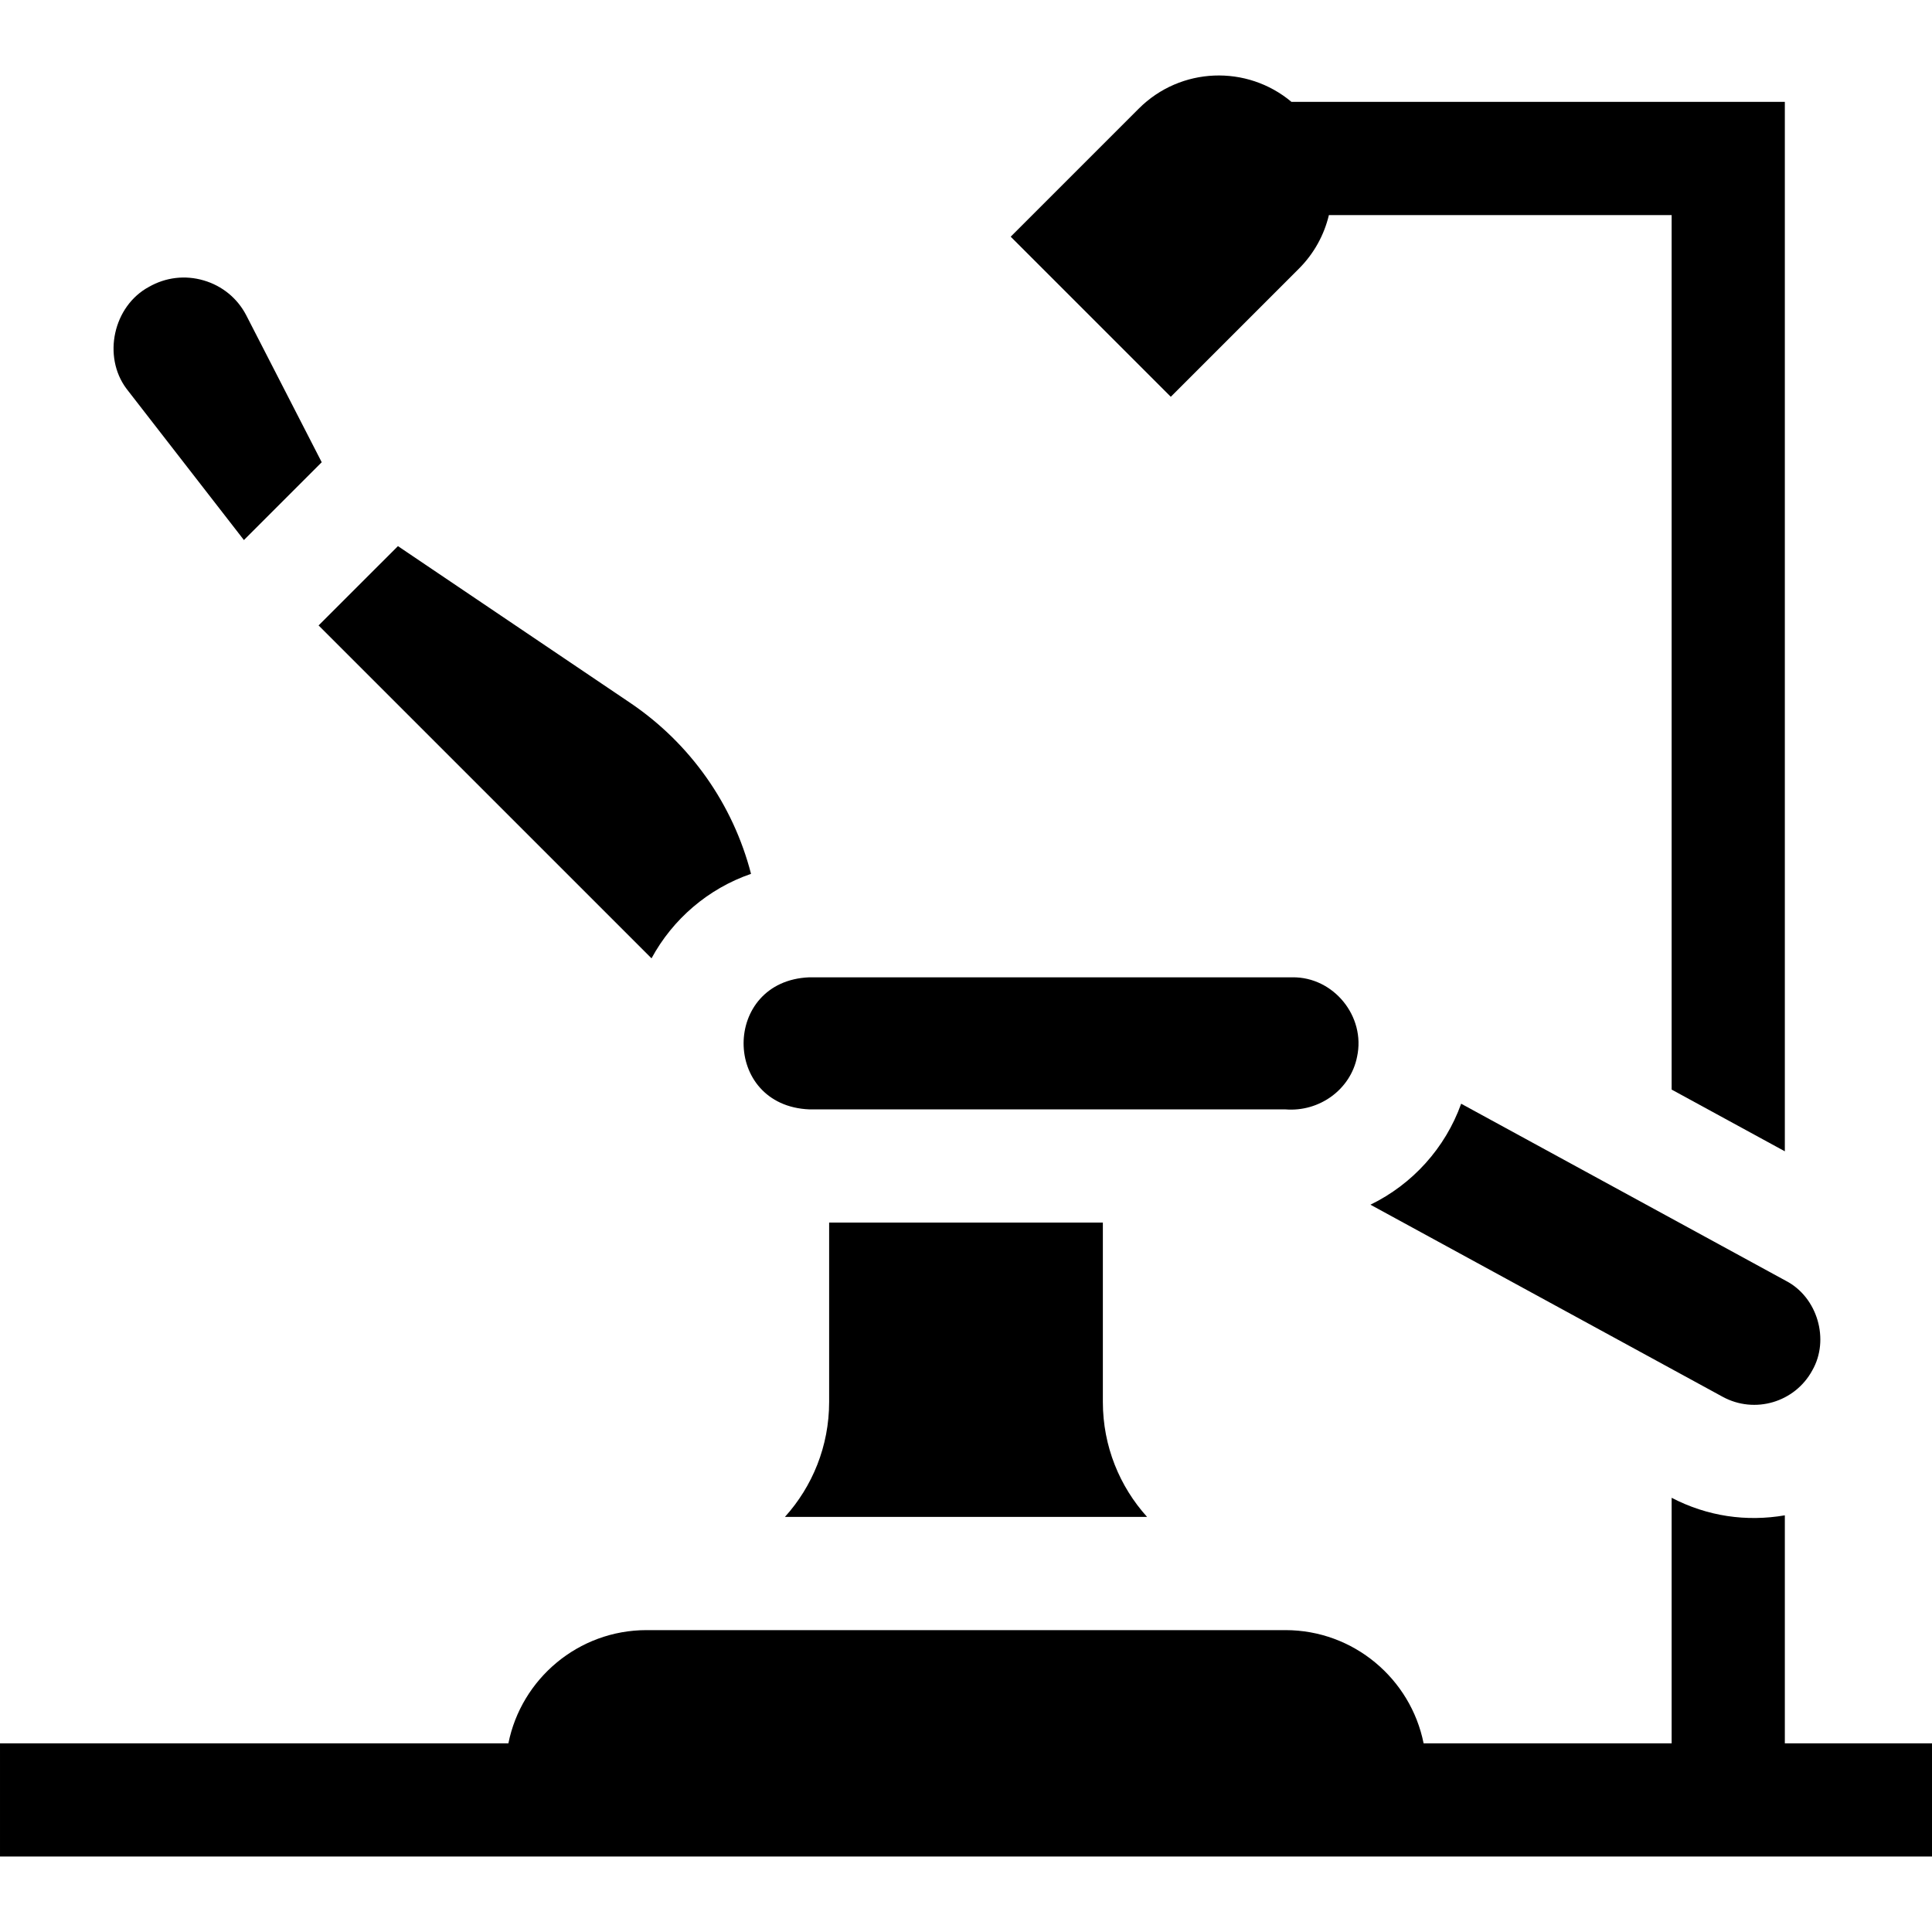 <svg id="Capa_1" enable-background="new 0 0 512 512" height="512" viewBox="0 0 512 512" width="512" xmlns="http://www.w3.org/2000/svg"><g><path d="m363.18 319.258 93.35 50.91c8.48 4.62 19.13 1.48 23.74-6.99 4.68-8.154 1.372-19.416-6.98-23.74 0 0-86.07-46.94-86.07-46.94-4.2 11.74-12.92 21.36-24.04 26.76z"/><path d="m64.64 143.118 20.62-20.62-20.01-38.96c-2.33-4.48-6.33-7.78-11.25-9.22-4.92-1.45-10.07-.84-14.52 1.7-9.445 5.08-12.379 18.41-5.96 27z"/><path d="m172.66 253.968c5.63-10.41 15.04-18.49 26.37-22.39-4.76-18.41-16.07-34.55-32.06-45.34l-61.51-41.51-21.03 21.02z"/><path d="m219.73 323.998v47.53c0 11.72-4.44 22.41-11.72 30.47h95.98c-7.28-8.06-11.72-18.75-11.72-30.47v-47.53z"/><path d="m344.213 71.211c4.064-4.064 6.715-9.005 7.96-14.213h90.827v231.75l30 16.36v-278.11h-130.748c-11.787-9.888-29.382-9.297-40.465 1.787l-33.941 33.941 42.426 42.426z"/><path d="m214.47 293.998h126.16c9.006.734 17.303-5.268 19.01-13.96 2.311-10.661-6.201-21.169-17.14-21.04h-128.03c-23.173.94-23.251 34.025 0 35z"/><path d="m473 461.998v-60.42c-10.211 1.749-20.49.288-30-4.65v65.07c-18.106 0-47.898 0-65.73 0-3.42-17.09-18.54-30-36.62-30h-169.3c-18.08 0-33.2 12.91-36.62 30-20.542 0-112.473 0-134.73 0v30h512v-30z"/></g></svg>